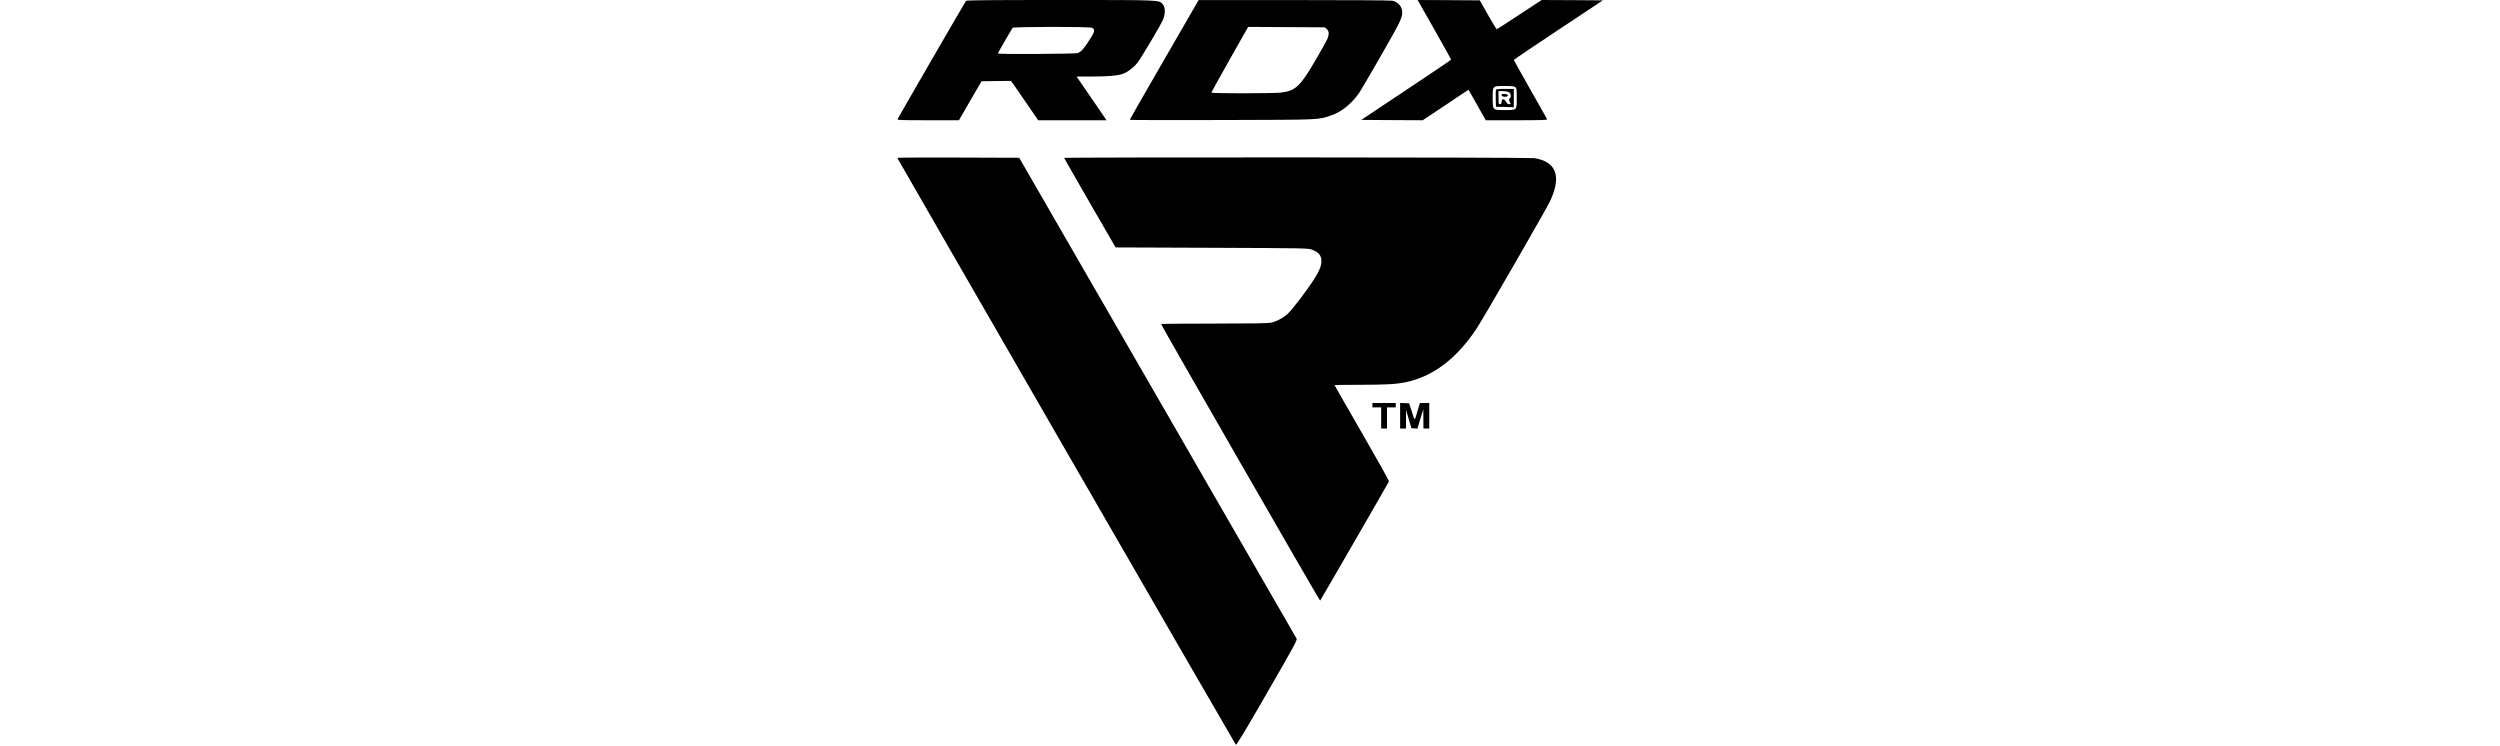 <?xml version="1.0" standalone="no"?>
<!DOCTYPE svg PUBLIC "-//W3C//DTD SVG 20010904//EN"
 "http://www.w3.org/TR/2001/REC-SVG-20010904/DTD/svg10.dtd">
<svg version="1.0" xmlns="http://www.w3.org/2000/svg"
 width="201" height="60" viewBox="0 0 970 1024"
 preserveAspectRatio="xMidYMid meet">

<g transform="translate(0,1024) scale(0.1,-0.1)"
fill="#000000" stroke="none">
<path d="M953 10228 c-14 -18 -932 -1604 -939 -1622 -6 -14 39 -16 418 -16
l424 0 155 268 155 267 201 3 202 2 39 -52 c21 -29 105 -151 186 -270 l149
-218 469 0 469 0 -111 163 c-61 89 -154 224 -206 300 l-94 137 217 0 c230 1
337 10 415 36 65 21 154 89 205 155 54 70 319 517 349 589 34 80 33 168 -2
209 -53 63 5 61 -1410 61 -1013 0 -1284 -3 -1291 -12z m1726 -369 c54 -19 44
-56 -59 -209 -66 -97 -91 -123 -139 -139 -35 -11 -1091 -17 -1091 -5 0 7 188
333 203 352 13 16 1038 18 1086 1z"/>
<path d="M3673 9422 c-260 -450 -473 -821 -473 -826 0 -4 568 -5 1263 -3 1377
4 1315 1 1498 62 144 48 286 163 391 317 23 35 160 268 304 519 270 472 292
519 281 601 -9 68 -61 122 -133 138 -22 6 -597 9 -1349 9 l-1310 0 -472 -817z
m2231 419 c32 -30 34 -77 5 -141 -11 -25 -84 -155 -162 -289 -207 -355 -273
-417 -467 -441 -111 -13 -960 -14 -960 0 0 5 114 210 252 455 l253 446 526 -3
527 -3 26 -24z"/>
<path d="M7174 10198 c144 -251 436 -770 436 -776 0 -4 -278 -191 -617 -417
l-616 -410 422 -3 421 -2 314 209 314 210 119 -209 118 -210 424 0 c334 0 422
3 418 13 -2 6 -106 191 -231 410 -124 219 -226 401 -226 405 0 4 275 189 611
412 l610 405 -420 3 -419 2 -304 -200 c-166 -110 -307 -200 -312 -201 -5 0
-59 89 -121 198 l-112 198 -427 3 -427 2 25 -42z m1318 -1155 c16 -14 18 -33
18 -146 0 -173 6 -167 -162 -167 -171 0 -168 -3 -168 163 0 172 -5 167 162
167 108 0 135 -3 150 -17z"/>
<path d="M8224 9007 c-2 -7 -3 -62 -2 -123 l3 -109 123 -3 122 -3 0 126 0 125
-120 0 c-90 0 -122 -3 -126 -13z m176 -30 c31 -15 39 -61 15 -87 -15 -17 -15
-21 0 -49 15 -31 15 -31 -9 -31 -17 0 -30 10 -45 36 -27 45 -55 43 -59 -4 -2
-24 -8 -32 -23 -32 -17 0 -19 8 -19 90 l0 90 58 0 c31 0 68 -6 82 -13z"/>
<path d="M8302 8933 c4 -20 54 -29 77 -14 23 15 2 31 -40 31 -33 0 -40 -3 -37
-17z"/>
<path d="M10 8074 c0 -8 4631 -8037 4645 -8052 9 -10 99 137 429 710 365 632
415 725 406 744 -6 11 -865 1501 -1909 3310 l-1898 3289 -836 3 c-461 1 -837
0 -837 -4z"/>
<path d="M2300 8073 c1 -5 160 -282 353 -618 l353 -610 1319 -5 c1258 -5 1322
-6 1370 -24 99 -37 135 -80 135 -160 0 -97 -62 -207 -276 -496 -72 -96 -156
-199 -188 -227 -63 -58 -154 -105 -234 -122 -36 -7 -287 -11 -777 -11 -399 0
-725 -3 -725 -6 0 -17 2176 -3801 2182 -3796 8 8 938 1619 945 1637 2 8 -165
306 -371 664 -207 358 -376 654 -376 656 0 3 159 5 353 5 362 1 488 8 621 35
378 78 704 325 978 741 95 144 953 1632 1005 1743 161 342 87 544 -217 591
-77 12 -6450 14 -6450 3z"/>
<path d="M6530 4680 l0 -30 60 0 60 0 0 -145 0 -145 40 0 40 0 0 145 0 145 60
0 60 0 0 30 0 30 -160 0 -160 0 0 -30z"/>
<path d="M6910 4535 l0 -175 40 0 40 0 1 128 0 127 37 -125 37 -125 42 -3 41
-3 17 58 c9 32 27 92 40 133 l23 75 1 -132 1 -133 40 0 40 0 0 175 0 175 -64
0 -65 0 -25 -84 c-14 -46 -26 -86 -26 -89 0 -3 -5 -18 -11 -34 -11 -27 -14
-22 -48 87 l-37 115 -62 3 -62 3 0 -176z"/>
</g>
</svg>
